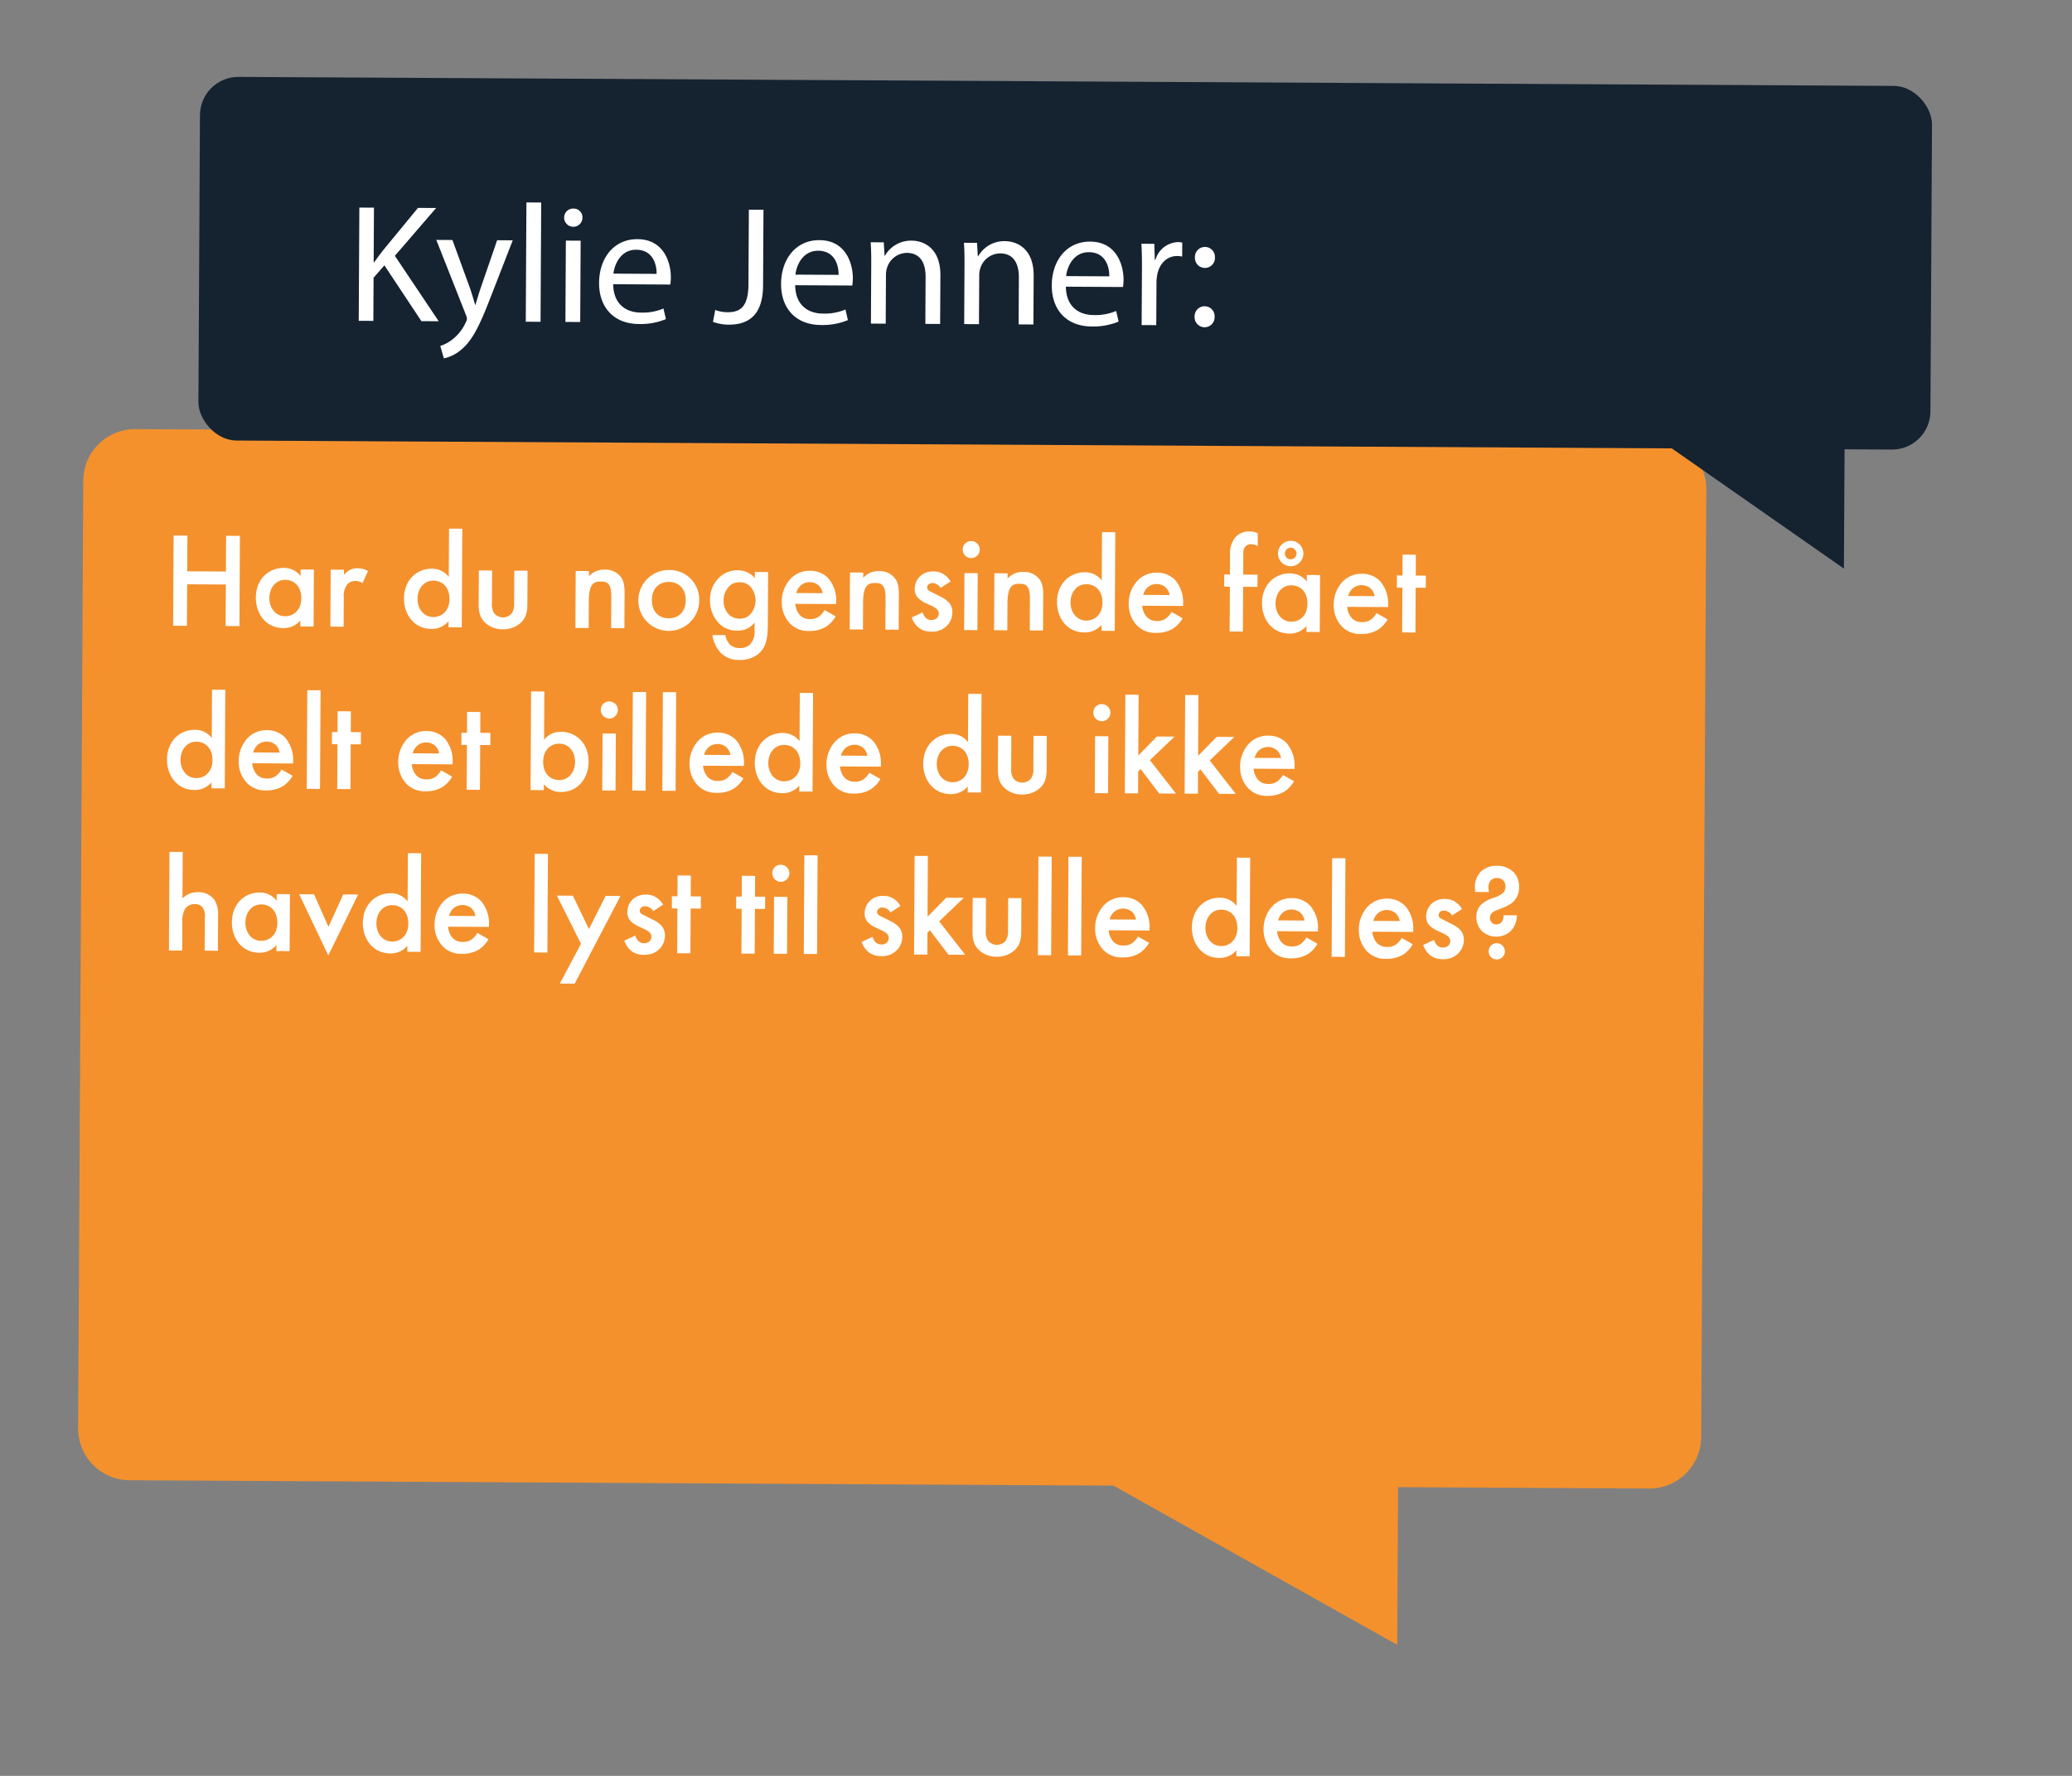 <svg id="Levelcomplete" xmlns="http://www.w3.org/2000/svg" xmlns:xlink="http://www.w3.org/1999/xlink" width="490" height="420" viewBox="0 0 490 420"><rect x="0" y="0" width="490" height="420" fill="#808080" stroke="none"/><defs><style>.cls-1{fill:#e9eced;}.cls-2{clip-path:url(#clip-path);}.cls-3{fill:#e5e5e5;}.cls-4{fill:#f4912d;}.cls-5{fill:#152230;}.cls-6{fill:#fff;}</style><clipPath id="clip-path"><rect class="cls-1" x="-61.937" y="-1297.422" width="1920" height="1080"/></clipPath></defs><title>introscreenpopup1</title><rect class="cls-1" x="-61.937" y="-1297.422" width="1920" height="1080"/><g class="cls-2"><rect class="cls-3" x="-38.994" y="-629.585" width="2099.948" height="727.832" transform="translate(144.703 319.331) rotate(-19.308)"/></g><path class="cls-4" d="M32.061,101.487l359.227,1.955a12.244,12.244,0,0,1,12.234,12.254l-1.22,224.223a12.244,12.244,0,0,1-12.367,12.12l-59.313-.323L330.42,389.005,263.317,351.349,30.709,350.084A12.244,12.244,0,0,1,18.474,337.83l1.22-224.223A12.245,12.245,0,0,1,32.061,101.487Z"/><rect class="cls-5" x="47.103" y="19.253" width="409.604" height="86.002" rx="9.069" transform="translate(503.468 125.879) rotate(-179.688)"/><polyline class="cls-5" points="436.06 134.478 436.228 103.572 391.471 103.328"/><path class="cls-6" d="M84.981,49.092l3.457.019-.07,12.913.119.001c.722-1.029,1.441-1.978,2.122-2.85L98.847,49.167l4.291.023L93.381,60.501l10.366,15.473-4.092-.022L90.906,62.752l-2.559,2.927L88.292,75.89l-3.457-.018Z"/><path class="cls-6" d="M106.994,56.76l4.15,11.387c.431,1.273.899,2.786,1.21,3.94h.08c.364-1.15.77-2.618,1.254-4.006l3.876-11.264,3.695.02-5.32,13.679c-2.538,6.583-4.266,9.95-6.661,12.004a9.474,9.474,0,0,1-4.303,2.241l-.858-2.945a9.239,9.239,0,0,0,3.069-1.692,10.604,10.604,0,0,0,2.961-3.877,2.525,2.525,0,0,0,.282-.833,3.023,3.023,0,0,0-.233-.915l-7.016-17.76Z"/><path class="cls-6" d="M124.489,47.876l3.497.018-.153,28.21-3.497-.019Z"/><path class="cls-6" d="M137.743,51.524a2.166,2.166,0,0,1-4.331-.024,2.129,2.129,0,0,1,2.196-2.173A2.076,2.076,0,0,1,137.743,51.524Zm-4.028,24.612.104-19.23,3.497.019-.104,19.23Z"/><path class="cls-6" d="M145.01,67.219c.053,4.728,3.062,6.691,6.559,6.71a12.637,12.637,0,0,0,5.33-.964l.582,2.506a15.567,15.567,0,0,1-6.403,1.158c-5.921-.032-9.435-3.946-9.404-9.747s3.474-10.351,9.076-10.32c6.278.034,7.917,5.566,7.899,9.102a13.347,13.347,0,0,1-.128,1.629Zm10.265-2.447c.052-2.225-.884-5.686-4.817-5.708-3.536-.02-5.104,3.23-5.394,5.652Z"/><path class="cls-6" d="M177.096,49.593l3.457.018-.098,17.919c-.039,7.112-3.548,9.279-8.156,9.254a11.192,11.192,0,0,1-3.691-.656l.531-2.818a8.237,8.237,0,0,0,2.898.532c3.099.018,4.934-1.363,4.962-6.608Z"/><path class="cls-6" d="M188.048,67.452c.053,4.729,3.062,6.692,6.558,6.711a12.652,12.652,0,0,0,5.33-.964l.582,2.506a15.57,15.57,0,0,1-6.403,1.157c-5.92-.032-9.435-3.945-9.403-9.746s3.474-10.351,9.075-10.32c6.278.034,7.917,5.565,7.899,9.102a13.326,13.326,0,0,1-.128,1.629Zm10.264-2.447c.052-2.224-.884-5.686-4.817-5.708-3.536-.019-5.103,3.23-5.393,5.653Z"/><path class="cls-6" d="M206.036,62.504c.011-1.986-.02-3.615-.131-5.206l3.1.018.182,3.18h.079a7.072,7.072,0,0,1,6.377-3.58c2.662.015,6.785,1.626,6.75,8.222L222.33,76.619l-3.496-.02.06-11.085c.018-3.099-1.121-5.688-4.419-5.706a4.967,4.967,0,0,0-4.708,3.551,5.026,5.026,0,0,0-.247,1.628l-.062,11.562-3.497-.019Z"/><path class="cls-6" d="M228.092,62.624c.011-1.986-.019-3.615-.131-5.206l3.1.018.181,3.18h.08a7.07,7.07,0,0,1,6.377-3.58c2.662.014,6.785,1.625,6.75,8.221l-.062,11.482L240.89,76.72l.06-11.085c.018-3.099-1.121-5.688-4.419-5.706a4.967,4.967,0,0,0-4.708,3.551,5.021,5.021,0,0,0-.247,1.628l-.062,11.562-3.497-.019Z"/><path class="cls-6" d="M252.067,67.801c.053,4.728,3.062,6.691,6.559,6.711a12.636,12.636,0,0,0,5.33-.965l.582,2.507a15.57,15.57,0,0,1-6.403,1.157c-5.921-.032-9.436-3.946-9.404-9.747s3.474-10.351,9.076-10.319c6.278.034,7.917,5.566,7.899,9.102a13.306,13.306,0,0,1-.128,1.628Zm10.265-2.447c.052-2.225-.884-5.686-4.817-5.708-3.536-.02-5.104,3.23-5.394,5.652Z"/><path class="cls-6" d="M270.053,63.648c.013-2.265-.017-4.212-.126-6.001l3.06.017.099,3.776.159.001a5.77,5.77,0,0,1,5.347-4.184,3.786,3.786,0,0,1,.993.125l-.018,3.298a5.238,5.238,0,0,0-1.191-.126c-2.464-.013-4.223,1.845-4.713,4.464a9.729,9.729,0,0,0-.168,1.629l-.056,10.25-3.457-.019Z"/><path class="cls-6" d="M282.51,74.92a2.368,2.368,0,1,1,4.728.025A2.366,2.366,0,1,1,282.51,74.92Zm.076-14.025a2.368,2.368,0,1,1,4.728.025,2.366,2.366,0,1,1-4.728-.025Z"/><path class="cls-6" d="M44.277,135.114l9.151.05.046-8.447,3.264.019-.115,21.343-3.264-.018.053-9.823-9.151-.05L44.208,148.01l-3.264-.018.115-21.343,3.264.018Z"/><path class="cls-6" d="M71.097,134.685l3.136.017-.073,13.471-3.136-.017.007-1.408a5.169,5.169,0,0,1-4.041,1.802c-4.16-.022-6.509-3.491-6.488-7.203.024-4.383,3.047-7.055,6.599-7.035a4.908,4.908,0,0,1,3.988,1.941ZM63.7,141.429c-.013,2.336,1.448,4.296,3.721,4.309,1.983.011,3.815-1.42,3.831-4.235.016-2.944-1.801-4.361-3.784-4.372C65.195,137.117,63.713,139.029,63.7,141.429Z"/><path class="cls-6" d="M78.201,134.724l3.137.018-.007,1.216a5.421,5.421,0,0,1,1.317-1.113,3.631,3.631,0,0,1,1.923-.438,4.644,4.644,0,0,1,2.46.654l-1.296,2.841a2.829,2.829,0,0,0-1.597-.489,2.443,2.443,0,0,0-1.956.726,4.338,4.338,0,0,0-.881,3.099l-.037,6.976-3.137-.018Z"/><path class="cls-6" d="M106.188,125.02l3.136.018-.126,23.326-3.136-.018.007-1.408a5.174,5.174,0,0,1-4.041,1.803c-4.16-.023-6.509-3.492-6.488-7.204.024-4.383,3.047-7.055,6.599-7.035a4.908,4.908,0,0,1,3.988,1.941Zm-7.449,16.599c-.013,2.336,1.448,4.296,3.721,4.309,1.983.011,3.815-1.42,3.831-4.235.016-2.944-1.801-4.361-3.784-4.372C100.233,137.308,98.751,139.22,98.738,141.619Z"/><path class="cls-6" d="M116.376,134.932l-.042,7.711a3.872,3.872,0,0,0,.561,2.434,2.721,2.721,0,0,0,4.096.022,3.881,3.881,0,0,0,.59-2.429l.042-7.711,3.136.018-.043,7.807c-.01,1.728-.209,3.167-1.464,4.408a6.14,6.14,0,0,1-4.393,1.64,5.92,5.92,0,0,1-4.247-1.687c-1.241-1.255-1.426-2.695-1.416-4.424l.043-7.807Z"/><path class="cls-6" d="M136.15,135.039l3.136.018-.007,1.248a4.641,4.641,0,0,1,3.656-1.581,4.501,4.501,0,0,1,3.957,1.846c.508.738.823,1.669.811,3.748l-.044,8.256-3.136-.018.04-7.487c.018-3.424-1.261-3.526-2.444-3.532-1.408-.008-2.849.176-2.872,4.527l-.035,6.464-3.136-.018Z"/><path class="cls-6" d="M165.359,141.949a7.2,7.2,0,1,1-7.16-7.143A6.999,6.999,0,0,1,165.359,141.949Zm-3.199.015c.017-3.072-1.993-4.33-3.977-4.341s-4.007,1.226-4.023,4.298c-.015,2.592,1.513,4.296,3.977,4.31S162.145,144.556,162.16,141.964Z"/><path class="cls-6" d="M178.517,135.27l3.136.018L181.585,147.67c-.018,3.168-.382,5.438-2.246,6.995a6.837,6.837,0,0,1-4.487,1.415,5.947,5.947,0,0,1-4.406-1.688,7.576,7.576,0,0,1-1.962-4.202l3.04.017a4.461,4.461,0,0,0,.98,2.117,3.21,3.21,0,0,0,2.427.941,3.371,3.371,0,0,0,2.469-.883,4.436,4.436,0,0,0,1.042-3.387l.01-1.76a4.877,4.877,0,0,1-4.106,1.897,5.712,5.712,0,0,1-4.438-1.848,7.617,7.617,0,0,1-1.986-5.355,7.157,7.157,0,0,1,2.012-5.204,6.132,6.132,0,0,1,4.587-1.831,5.063,5.063,0,0,1,3.988,1.846Zm-6.002,3.327a4.684,4.684,0,0,0-1.395,3.416,4.622,4.622,0,0,0,1.325,3.399,3.671,3.671,0,0,0,2.396.909,3.416,3.416,0,0,0,2.63-1.073,4.982,4.982,0,0,0-.061-6.56,3.326,3.326,0,0,0-2.522-.974A3.246,3.246,0,0,0,172.515,138.597Z"/><path class="cls-6" d="M197.627,145.773a7.066,7.066,0,0,1-2.285,2.451,7.412,7.412,0,0,1-3.974,1.003,5.973,5.973,0,0,1-4.533-1.752,7.225,7.225,0,0,1-1.955-5.163,7.89,7.89,0,0,1,2.173-5.523,6.134,6.134,0,0,1,4.521-1.8,5.801,5.801,0,0,1,4.31,1.783,8.088,8.088,0,0,1,1.856,5.707l-.002.384-9.663-.053a4.448,4.448,0,0,0,1.138,2.726,3.205,3.205,0,0,0,2.394.878,3.301,3.301,0,0,0,2.147-.662,4.834,4.834,0,0,0,1.256-1.465Zm-3.074-5.487a3.26,3.26,0,0,0-.95-1.83,3.272,3.272,0,0,0-4.319.072,3.526,3.526,0,0,0-.97,1.724Z"/><path class="cls-6" d="M201.013,135.393l3.136.017-.007,1.248a4.644,4.644,0,0,1,3.656-1.581,4.501,4.501,0,0,1,3.957,1.846c.508.738.823,1.669.811,3.748l-.044,8.256-3.136-.017.04-7.487c.018-3.424-1.261-3.526-2.444-3.533-1.408-.008-2.849.176-2.872,4.527l-.035,6.464-3.136-.017Z"/><path class="cls-6" d="M222.432,139.06a2.255,2.255,0,0,0-1.914-1.163,1.331,1.331,0,0,0-.962.348,1.014,1.014,0,0,0-.291.701.863.863,0,0,0,.443.771c.191.129.383.193,1.054.55l1.596.809a6.447,6.447,0,0,1,1.881,1.258,3.326,3.326,0,0,1,.979,2.501,4.473,4.473,0,0,1-1.201,3.065,4.81,4.81,0,0,1-3.784,1.483,4.639,4.639,0,0,1-2.907-.88A5.242,5.242,0,0,1,215.61,146.03l2.565-1.202a3.566,3.566,0,0,0,.73,1.285,1.924,1.924,0,0,0,1.374.518,1.879,1.879,0,0,0,1.281-.441,1.583,1.583,0,0,0,.454-1.053,1.45,1.45,0,0,0-.41-1.025,4.102,4.102,0,0,0-1.34-.84l-1.149-.55a6.673,6.673,0,0,1-1.849-1.163,2.937,2.937,0,0,1-.948-2.276,4.206,4.206,0,0,1,1.136-2.874,4.344,4.344,0,0,1,3.304-1.262,4.213,4.213,0,0,1,2.491.717,4.623,4.623,0,0,1,1.526,1.673Z"/><path class="cls-6" d="M229.692,127.964a2.016,2.016,0,1,1-2.026,2.005A1.969,1.969,0,0,1,229.692,127.964Zm1.526,7.593-.073,13.471L228.01,149.01l.073-13.471Z"/><path class="cls-6" d="M235.155,135.578l3.136.017-.007,1.248a4.639,4.639,0,0,1,3.656-1.58,4.497,4.497,0,0,1,3.957,1.846c.508.738.823,1.668.811,3.747l-.044,8.256-3.136-.017.04-7.487c.019-3.424-1.261-3.526-2.444-3.533-1.408-.008-2.849.176-2.872,4.527l-.035,6.464-3.136-.017Z"/><path class="cls-6" d="M260.614,125.86l3.136.018-.126,23.326-3.136-.018.007-1.408a5.17,5.17,0,0,1-4.041,1.803c-4.16-.022-6.509-3.492-6.488-7.204.024-4.383,3.047-7.055,6.599-7.035a4.911,4.911,0,0,1,3.988,1.941ZM253.165,142.459c-.013,2.336,1.448,4.297,3.721,4.309,1.983.011,3.816-1.42,3.831-4.235.016-2.944-1.801-4.361-3.784-4.372C254.66,138.148,253.178,140.06,253.165,142.459Z"/><path class="cls-6" d="M279.673,146.219a7.066,7.066,0,0,1-2.285,2.451,7.412,7.412,0,0,1-3.974,1.003,5.976,5.976,0,0,1-4.534-1.752,7.225,7.225,0,0,1-1.955-5.163,7.89,7.89,0,0,1,2.173-5.523,6.137,6.137,0,0,1,4.522-1.8,5.801,5.801,0,0,1,4.31,1.783,8.088,8.088,0,0,1,1.856,5.707l-.002.384-9.663-.053a4.448,4.448,0,0,0,1.138,2.725,3.205,3.205,0,0,0,2.394.878,3.306,3.306,0,0,0,2.147-.661,4.849,4.849,0,0,0,1.256-1.466Zm-3.074-5.487a3.26,3.26,0,0,0-.95-1.83,3.272,3.272,0,0,0-4.319.072,3.526,3.526,0,0,0-.97,1.724Z"/><path class="cls-6" d="M293.984,138.778l-.057,10.591-3.136-.018.058-10.591-1.344-.007.016-2.88,1.344.007.025-4.672a5.962,5.962,0,0,1,1.335-4.217,4.218,4.218,0,0,1,3.206-1.295,5.027,5.027,0,0,1,2.014.396l-.017,3.103a2.716,2.716,0,0,0-1.501-.488,1.823,1.823,0,0,0-1.379.505,2.228,2.228,0,0,0-.52,1.598l-.027,5.088,3.392.018-.016,2.88Z"/><path class="cls-6" d="M309.04,135.98l3.136.018-.073,13.471-3.136-.018.007-1.408a5.17,5.17,0,0,1-4.041,1.803c-4.16-.022-6.509-3.491-6.488-7.203.025-4.383,3.047-7.056,6.599-7.036a4.911,4.911,0,0,1,3.988,1.941Zm-7.396,6.743c-.013,2.336,1.448,4.297,3.721,4.309,1.983.011,3.815-1.42,3.831-4.235.016-2.944-1.801-4.361-3.784-4.372C303.139,138.412,301.656,140.323,301.644,142.723Zm3.6-14.827a3.008,3.008,0,1,1-3.023,2.991A3.047,3.047,0,0,1,305.243,127.895Zm-.024,4.384a1.376,1.376,0,1,0-1.368-1.384A1.366,1.366,0,0,0,305.22,132.279Z"/><path class="cls-6" d="M328.151,146.482a7.066,7.066,0,0,1-2.285,2.451,7.412,7.412,0,0,1-3.974,1.003,5.976,5.976,0,0,1-4.534-1.752,7.226,7.226,0,0,1-1.955-5.163,7.891,7.891,0,0,1,2.173-5.524,6.138,6.138,0,0,1,4.522-1.8,5.802,5.802,0,0,1,4.31,1.783,8.088,8.088,0,0,1,1.856,5.707l-.002.384L318.6,143.52a4.446,4.446,0,0,0,1.138,2.726,3.204,3.204,0,0,0,2.394.878,3.305,3.305,0,0,0,2.147-.661,4.86,4.86,0,0,0,1.256-1.465Zm-3.074-5.487a3.255,3.255,0,0,0-.95-1.829,3.271,3.271,0,0,0-4.319.071,3.526,3.526,0,0,0-.97,1.724Z"/><path class="cls-6" d="M334.785,139l-.058,10.591-3.136-.018.057-10.591-1.312-.007.017-2.88,1.312.007.026-4.928,3.136.018-.026,4.928,2.399.013-.017,2.88Z"/><path class="cls-6" d="M50.142,163.116l3.136.017L53.15,186.458l-3.136-.017.007-1.408a5.172,5.172,0,0,1-4.041,1.803c-4.16-.023-6.508-3.492-6.488-7.204.024-4.383,3.047-7.055,6.599-7.035a4.908,4.908,0,0,1,3.988,1.941Zm-7.45,16.598c-.013,2.336,1.448,4.296,3.721,4.309,1.983.011,3.815-1.42,3.831-4.235.016-2.944-1.801-4.361-3.784-4.372C44.187,175.402,42.704,177.315,42.691,179.714Z"/><path class="cls-6" d="M69.199,183.475a7.071,7.071,0,0,1-2.285,2.45,7.413,7.413,0,0,1-3.974,1.003,5.976,5.976,0,0,1-4.534-1.752,7.226,7.226,0,0,1-1.955-5.163,7.89,7.89,0,0,1,2.173-5.523,6.138,6.138,0,0,1,4.522-1.8,5.798,5.798,0,0,1,4.31,1.783,8.085,8.085,0,0,1,1.856,5.706l-.002.384-9.663-.053a4.459,4.459,0,0,0,1.138,2.727,3.2,3.2,0,0,0,2.394.877,3.299,3.299,0,0,0,2.147-.66,4.861,4.861,0,0,0,1.256-1.466Zm-3.074-5.489a3.262,3.262,0,0,0-.95-1.829,3.27,3.27,0,0,0-4.319.072,3.522,3.522,0,0,0-.97,1.724Z"/><path class="cls-6" d="M75.806,163.256l-.127,23.325-3.136-.017.127-23.326Z"/><path class="cls-6" d="M82.936,176.029,82.879,186.62l-3.136-.017.058-10.591-1.312-.008.016-2.88,1.312.008.026-4.928,3.136.017-.026,4.928,2.4.013-.016,2.88Z"/><path class="cls-6" d="M106.925,183.68a7.07,7.07,0,0,1-2.285,2.45,7.412,7.412,0,0,1-3.974,1.003,5.976,5.976,0,0,1-4.534-1.752,7.225,7.225,0,0,1-1.955-5.163,7.891,7.891,0,0,1,2.173-5.524,6.138,6.138,0,0,1,4.522-1.8,5.801,5.801,0,0,1,4.31,1.783,8.086,8.086,0,0,1,1.857,5.706l-.002.384-9.663-.052a4.46,4.46,0,0,0,1.138,2.726,3.2,3.2,0,0,0,2.395.877,3.3,3.3,0,0,0,2.147-.66,4.861,4.861,0,0,0,1.256-1.466Zm-3.074-5.488a3.261,3.261,0,0,0-.95-1.83,3.272,3.272,0,0,0-4.319.072,3.529,3.529,0,0,0-.97,1.724Z"/><path class="cls-6" d="M113.559,176.196l-.058,10.591-3.136-.018.058-10.591-1.312-.007.016-2.88,1.312.007.026-4.928,3.136.018-.026,4.928,2.399.013-.016,2.88Z"/><path class="cls-6" d="M128.668,174.966a4.913,4.913,0,0,1,4.011-1.898c3.552.02,6.545,2.725,6.52,7.107-.019,3.712-2.407,7.154-6.566,7.132a5.173,5.173,0,0,1-4.022-1.846l-.007,1.408-3.136-.018.127-23.325,3.136.018Zm-.22,5.247c-.016,2.815,1.801,4.266,3.784,4.276,2.272.013,3.755-1.932,3.768-4.268.013-2.399-1.449-4.327-3.721-4.34C130.296,175.871,128.464,177.269,128.448,180.213Z"/><path class="cls-6" d="M144.11,165.898a2.016,2.016,0,1,1-2.026,2.004A1.968,1.968,0,0,1,144.11,165.898Zm1.527,7.592-.073,13.471-3.137-.017.073-13.471Z"/><path class="cls-6" d="M152.795,163.675,152.668,187l-3.137-.018.127-23.325Z"/><path class="cls-6" d="M159.898,163.713l-.127,23.325-3.137-.017.127-23.325Z"/><path class="cls-6" d="M175.818,184.055a7.072,7.072,0,0,1-2.285,2.45,7.412,7.412,0,0,1-3.974,1.003,5.976,5.976,0,0,1-4.534-1.752,7.226,7.226,0,0,1-1.955-5.163,7.891,7.891,0,0,1,2.173-5.524,6.138,6.138,0,0,1,4.522-1.8,5.798,5.798,0,0,1,4.31,1.783,8.084,8.084,0,0,1,1.856,5.706l-.002.384-9.663-.053a4.46,4.46,0,0,0,1.138,2.727,3.2,3.2,0,0,0,2.394.877,3.3,3.3,0,0,0,2.147-.66,4.873,4.873,0,0,0,1.256-1.466Zm-3.074-5.489a3.261,3.261,0,0,0-.95-1.829,3.269,3.269,0,0,0-4.319.072,3.522,3.522,0,0,0-.97,1.724Z"/><path class="cls-6" d="M189.144,163.872l3.136.018-.127,23.325-3.136-.018.007-1.408a5.166,5.166,0,0,1-4.04,1.803c-4.16-.022-6.508-3.491-6.488-7.203.024-4.383,3.047-7.056,6.599-7.036a4.908,4.908,0,0,1,3.987,1.941ZM181.694,180.47c-.013,2.336,1.448,4.297,3.721,4.309,1.983.011,3.814-1.42,3.83-4.235.016-2.944-1.8-4.361-3.783-4.372C183.19,176.159,181.707,178.07,181.694,180.47Z"/><path class="cls-6" d="M208.201,184.231a7.072,7.072,0,0,1-2.285,2.45,7.412,7.412,0,0,1-3.974,1.003,5.976,5.976,0,0,1-4.534-1.752,7.226,7.226,0,0,1-1.955-5.163,7.891,7.891,0,0,1,2.173-5.524,6.138,6.138,0,0,1,4.522-1.8,5.801,5.801,0,0,1,4.31,1.783,8.088,8.088,0,0,1,1.857,5.707l-.002.384-9.663-.053a4.46,4.46,0,0,0,1.138,2.726,3.205,3.205,0,0,0,2.394.878,3.311,3.311,0,0,0,2.147-.66,4.866,4.866,0,0,0,1.256-1.467Zm-3.074-5.488a3.262,3.262,0,0,0-.95-1.83,3.272,3.272,0,0,0-4.319.072,3.521,3.521,0,0,0-.97,1.724Z"/><path class="cls-6" d="M228.982,164.089l3.136.018-.127,23.325-3.136-.018.007-1.408a5.169,5.169,0,0,1-4.041,1.803c-4.16-.022-6.508-3.492-6.488-7.204.024-4.383,3.047-7.055,6.599-7.035a4.911,4.911,0,0,1,3.988,1.941Zm-7.45,16.598c-.013,2.336,1.448,4.296,3.721,4.309,1.983.011,3.816-1.42,3.831-4.235.016-2.944-1.801-4.361-3.784-4.372C223.027,176.375,221.545,178.287,221.532,180.686Z"/><path class="cls-6" d="M239.17,173.999l-.042,7.711a3.876,3.876,0,0,0,.562,2.436,2.722,2.722,0,0,0,4.096.021,3.878,3.878,0,0,0,.59-2.428l.042-7.711,3.136.017-.043,7.807c-.009,1.728-.208,3.167-1.463,4.408a6.149,6.149,0,0,1-4.394,1.641,5.917,5.917,0,0,1-4.246-1.688c-1.241-1.255-1.426-2.695-1.417-4.424l.043-7.807Z"/><path class="cls-6" d="M260.585,166.531a2.016,2.016,0,1,1-2.026,2.005A1.97,1.97,0,0,1,260.585,166.531Zm1.526,7.593-.073,13.471-3.136-.017.073-13.471Z"/><path class="cls-6" d="M269.269,164.309l-.078,14.366,4.408-4.488,4.16.022-5.823,5.568,6.166,7.905-3.968-.022-4.385-5.783-.58.573-.027,5.184-3.136-.018.127-23.325Z"/><path class="cls-6" d="M283.413,164.385l-.078,14.366,4.406-4.487,4.16.022-5.823,5.568,6.166,7.904-3.968-.021-4.384-5.783-.579.572-.027,5.184-3.137-.017.127-23.325Z"/><path class="cls-6" d="M306.021,184.763a7.071,7.071,0,0,1-2.285,2.45,7.413,7.413,0,0,1-3.974,1.003,5.976,5.976,0,0,1-4.534-1.752,7.225,7.225,0,0,1-1.955-5.163,7.891,7.891,0,0,1,2.173-5.524,6.138,6.138,0,0,1,4.522-1.8,5.802,5.802,0,0,1,4.31,1.783,8.088,8.088,0,0,1,1.857,5.707l-.002.384-9.663-.053a4.459,4.459,0,0,0,1.138,2.726,3.205,3.205,0,0,0,2.395.878,3.305,3.305,0,0,0,2.147-.661,4.861,4.861,0,0,0,1.256-1.466Zm-3.074-5.488a3.261,3.261,0,0,0-.95-1.83,3.272,3.272,0,0,0-4.319.072,3.529,3.529,0,0,0-.97,1.724Z"/><path class="cls-6" d="M40.077,201.462l3.137.018-.061,11.007a4.839,4.839,0,0,1,3.624-1.484,4.581,4.581,0,0,1,3.958,1.846,6.632,6.632,0,0,1,.844,3.748l-.045,8.256-3.136-.018.043-7.968a3.242,3.242,0,0,0-.596-2.339,2.362,2.362,0,0,0-1.756-.713,2.78,2.78,0,0,0-2.309,1.106,6.029,6.029,0,0,0-.658,3.39l-.035,6.495-3.137-.018Z"/><path class="cls-6" d="M65.431,211.456l3.136.017-.073,13.471-3.136-.017.008-1.408a5.17,5.17,0,0,1-4.042,1.802c-4.16-.022-6.508-3.491-6.488-7.203.024-4.383,3.047-7.055,6.599-7.036a4.912,4.912,0,0,1,3.988,1.942Zm-7.396,6.743c-.013,2.336,1.448,4.296,3.721,4.308,1.983.012,3.815-1.419,3.831-4.234.016-2.944-1.801-4.361-3.784-4.373C59.529,213.888,58.047,215.8,58.034,218.199Z"/><path class="cls-6" d="M74.264,211.504l3.413,7.697,3.498-7.66,3.519.019L77.64,225.953l-6.896-14.469Z"/><path class="cls-6" d="M96.46,201.769l3.136.018-.127,23.326-3.136-.018.008-1.408a5.172,5.172,0,0,1-4.042,1.803c-4.159-.022-6.507-3.492-6.487-7.204.024-4.383,3.047-7.055,6.598-7.035a4.908,4.908,0,0,1,3.988,1.941Zm-7.449,16.599c-.013,2.336,1.447,4.296,3.72,4.309,1.983.011,3.815-1.42,3.831-4.235.016-2.944-1.801-4.361-3.784-4.372C90.505,214.056,89.023,215.968,89.011,218.367Z"/><path class="cls-6" d="M115.517,222.128a7.069,7.069,0,0,1-2.285,2.45,7.411,7.411,0,0,1-3.974,1.003,5.976,5.976,0,0,1-4.534-1.752,7.225,7.225,0,0,1-1.955-5.163,7.891,7.891,0,0,1,2.174-5.523,6.134,6.134,0,0,1,4.521-1.8,5.799,5.799,0,0,1,4.31,1.783,8.086,8.086,0,0,1,1.857,5.706l-.002.384-9.663-.052a4.46,4.46,0,0,0,1.138,2.725,3.2,3.2,0,0,0,2.395.877,3.299,3.299,0,0,0,2.147-.66,4.86,4.86,0,0,0,1.256-1.466Zm-3.074-5.488a3.261,3.261,0,0,0-.95-1.83,3.272,3.272,0,0,0-4.319.072,3.529,3.529,0,0,0-.97,1.724Z"/><path class="cls-6" d="M129.578,201.949l-.127,23.326-3.136-.018.127-23.326Z"/><path class="cls-6" d="M137.398,223.206l-5.696-11.39,3.775.021,3.797,7.892,3.946-7.85,3.52.02-10.832,20.739-3.519-.019Z"/><path class="cls-6" d="M154.465,215.492a2.255,2.255,0,0,0-1.914-1.163,1.331,1.331,0,0,0-.962.348,1.018,1.018,0,0,0-.291.701.865.865,0,0,0,.443.771c.191.129.383.193,1.054.549l1.596.809a6.454,6.454,0,0,1,1.881,1.259,3.321,3.321,0,0,1,.979,2.5,4.476,4.476,0,0,1-1.201,3.066,4.81,4.81,0,0,1-3.784,1.483,4.638,4.638,0,0,1-2.907-.88,5.259,5.259,0,0,1-1.714-2.474L150.21,221.26a3.524,3.524,0,0,0,.73,1.284,1.919,1.919,0,0,0,1.373.52,1.883,1.883,0,0,0,1.281-.441,1.58,1.58,0,0,0,.454-1.053,1.454,1.454,0,0,0-.41-1.026,4.117,4.117,0,0,0-1.34-.839l-1.149-.551a6.644,6.644,0,0,1-1.849-1.162,2.936,2.936,0,0,1-.947-2.276,4.202,4.202,0,0,1,1.136-2.874,4.34,4.34,0,0,1,3.303-1.263,4.221,4.221,0,0,1,2.491.718,4.623,4.623,0,0,1,1.526,1.673Z"/><path class="cls-6" d="M163.333,214.868l-.058,10.591-3.136-.017.058-10.591-1.312-.008.016-2.88,1.312.008.026-4.928,3.136.017-.026,4.928,2.399.013-.016,2.88Z"/><path class="cls-6" d="M178.532,214.951l-.058,10.591-3.136-.018.058-10.591-1.312-.007.016-2.88,1.312.007.026-4.928,3.136.018-.026,4.928,2.399.013-.016,2.88Z"/><path class="cls-6" d="M184.669,204.52a2.016,2.016,0,1,1-2.026,2.004A1.968,1.968,0,0,1,184.669,204.52Zm1.527,7.592-.073,13.471-3.137-.017.073-13.471Z"/><path class="cls-6" d="M193.352,202.296l-.127,23.326-3.137-.018.127-23.326Z"/><path class="cls-6" d="M210.589,215.797a2.254,2.254,0,0,0-1.914-1.162,1.327,1.327,0,0,0-.962.347,1.021,1.021,0,0,0-.291.702.862.862,0,0,0,.443.77c.191.129.383.193,1.054.55l1.596.809a6.452,6.452,0,0,1,1.881,1.259,3.321,3.321,0,0,1,.979,2.5,4.471,4.471,0,0,1-1.201,3.065,4.806,4.806,0,0,1-3.784,1.483,4.626,4.626,0,0,1-2.907-.88,5.256,5.256,0,0,1-1.714-2.473l2.566-1.202a3.534,3.534,0,0,0,.73,1.284,1.919,1.919,0,0,0,1.373.519,1.887,1.887,0,0,0,1.281-.441,1.583,1.583,0,0,0,.454-1.054,1.452,1.452,0,0,0-.41-1.025,4.121,4.121,0,0,0-1.34-.84l-1.149-.55a6.645,6.645,0,0,1-1.849-1.162,2.938,2.938,0,0,1-.947-2.277,4.199,4.199,0,0,1,1.136-2.873,4.34,4.34,0,0,1,3.303-1.263,4.213,4.213,0,0,1,2.491.718,4.618,4.618,0,0,1,1.526,1.672Z"/><path class="cls-6" d="M219.431,202.438l-.078,14.367,4.407-4.487,4.16.022-5.822,5.568,6.165,7.904-3.968-.021-4.385-5.784-.578.573-.028,5.184-3.137-.017.127-23.326Z"/><path class="cls-6" d="M233.168,212.368l-.042,7.711a3.873,3.873,0,0,0,.562,2.435,2.721,2.721,0,0,0,4.096.022,3.881,3.881,0,0,0,.59-2.429l.042-7.711,3.136.018-.043,7.807c-.009,1.728-.209,3.167-1.463,4.408a6.145,6.145,0,0,1-4.394,1.64,5.916,5.916,0,0,1-4.246-1.687c-1.241-1.255-1.426-2.695-1.417-4.424l.043-7.807Z"/><path class="cls-6" d="M248.71,202.597l-.127,23.326-3.137-.017.127-23.326Z"/><path class="cls-6" d="M255.814,202.636l-.127,23.326-3.137-.018.127-23.326Z"/><path class="cls-6" d="M271.733,222.977a7.081,7.081,0,0,1-2.285,2.451,7.42,7.42,0,0,1-3.974,1.002,5.976,5.976,0,0,1-4.534-1.752,7.225,7.225,0,0,1-1.955-5.163,7.891,7.891,0,0,1,2.174-5.523,6.134,6.134,0,0,1,4.521-1.8,5.799,5.799,0,0,1,4.31,1.783,8.088,8.088,0,0,1,1.857,5.707l-.002.384-9.663-.053a4.458,4.458,0,0,0,1.138,2.726,3.205,3.205,0,0,0,2.395.878,3.31,3.31,0,0,0,2.147-.66,4.872,4.872,0,0,0,1.256-1.466Zm-3.074-5.488a3.255,3.255,0,0,0-.95-1.829,3.271,3.271,0,0,0-4.319.071,3.53,3.53,0,0,0-.97,1.724Z"/><path class="cls-6" d="M292.514,202.835l3.136.018-.127,23.326-3.136-.018.008-1.408a5.172,5.172,0,0,1-4.042,1.803c-4.159-.022-6.507-3.491-6.487-7.203.024-4.383,3.047-7.056,6.598-7.036a4.911,4.911,0,0,1,3.988,1.941Zm-7.449,16.599c-.013,2.336,1.447,4.297,3.72,4.309,1.983.011,3.815-1.42,3.831-4.235.016-2.944-1.801-4.361-3.784-4.372C286.559,215.123,285.077,217.034,285.065,219.434Z"/><path class="cls-6" d="M311.571,223.194a7.07,7.07,0,0,1-2.285,2.45,7.411,7.411,0,0,1-3.974,1.003,5.976,5.976,0,0,1-4.534-1.752,7.226,7.226,0,0,1-1.955-5.163,7.892,7.892,0,0,1,2.174-5.523,6.133,6.133,0,0,1,4.521-1.8,5.799,5.799,0,0,1,4.31,1.783,8.088,8.088,0,0,1,1.857,5.707l-.002.384-9.663-.053a4.46,4.46,0,0,0,1.138,2.726,3.205,3.205,0,0,0,2.395.878,3.311,3.311,0,0,0,2.147-.66,4.864,4.864,0,0,0,1.256-1.467Zm-3.074-5.488a3.262,3.262,0,0,0-.95-1.83,3.273,3.273,0,0,0-4.319.072,3.529,3.529,0,0,0-.97,1.724Z"/><path class="cls-6" d="M318.178,202.975l-.127,23.326-3.136-.017.127-23.326Z"/><path class="cls-6" d="M334.099,223.317a7.079,7.079,0,0,1-2.285,2.45,7.413,7.413,0,0,1-3.974,1.003,5.976,5.976,0,0,1-4.534-1.752,7.23,7.23,0,0,1-1.955-5.164,7.893,7.893,0,0,1,2.174-5.523,6.138,6.138,0,0,1,4.521-1.799,5.793,5.793,0,0,1,4.31,1.783,8.085,8.085,0,0,1,1.856,5.706l-.002.384-9.663-.053a4.459,4.459,0,0,0,1.138,2.727,3.2,3.2,0,0,0,2.394.877,3.305,3.305,0,0,0,2.147-.66,4.873,4.873,0,0,0,1.256-1.466Zm-3.074-5.489a3.261,3.261,0,0,0-.95-1.829,3.269,3.269,0,0,0-4.319.072,3.52,3.52,0,0,0-.97,1.724Z"/><path class="cls-6" d="M343.384,216.52a2.255,2.255,0,0,0-1.914-1.163,1.332,1.332,0,0,0-.962.348,1.019,1.019,0,0,0-.291.701.865.865,0,0,0,.443.771c.191.129.383.193,1.054.55l1.596.809a6.448,6.448,0,0,1,1.881,1.258,3.322,3.322,0,0,1,.979,2.501,4.474,4.474,0,0,1-1.201,3.066,4.81,4.81,0,0,1-3.784,1.483,4.638,4.638,0,0,1-2.907-.88,5.254,5.254,0,0,1-1.714-2.474l2.566-1.201a3.542,3.542,0,0,0,.73,1.284,1.92,1.92,0,0,0,1.373.518,1.878,1.878,0,0,0,1.281-.441,1.579,1.579,0,0,0,.454-1.053,1.45,1.45,0,0,0-.41-1.025,4.121,4.121,0,0,0-1.34-.84l-1.149-.55a6.67,6.67,0,0,1-1.849-1.163,2.936,2.936,0,0,1-.947-2.276,4.201,4.201,0,0,1,1.136-2.874,4.34,4.34,0,0,1,3.303-1.262,4.207,4.207,0,0,1,2.491.718,4.611,4.611,0,0,1,1.526,1.672Z"/><path class="cls-6" d="M348.854,210.949c-.061-.736-.059-.992-.059-1.088a5.085,5.085,0,0,1,1.461-3.768,5.232,5.232,0,0,1,3.751-1.323,5.4,5.4,0,0,1,3.864,1.43,4.749,4.749,0,0,1,1.356,3.591,4.552,4.552,0,0,1-1.909,3.926,10.845,10.845,0,0,1-2.246,1.107l-.962.379a3.745,3.745,0,0,0-1.283.697,1.676,1.676,0,0,0-.487,1.149,1.632,1.632,0,0,0,.537,1.251,1.415,1.415,0,0,0,.959.325,1.542,1.542,0,0,0,1.218-.474,2.495,2.495,0,0,0,.521-1.692l3.136.017a5.367,5.367,0,0,1-1.428,3.704,4.878,4.878,0,0,1-3.496,1.325,4.81,4.81,0,0,1-3.352-1.33,4.647,4.647,0,0,1-1.293-3.399,3.958,3.958,0,0,1,1.038-2.746,7.518,7.518,0,0,1,2.793-1.617,7.527,7.527,0,0,0,2.342-1.107,2.005,2.005,0,0,0,.712-1.596,2.042,2.042,0,0,0-.535-1.507,2.16,2.16,0,0,0-1.469-.552,2.053,2.053,0,0,0-1.476.568,2.462,2.462,0,0,0-.553,1.692,5.596,5.596,0,0,0,.122,1.058Zm5.118,12.123a1.92,1.92,0,1,1-1.931,1.91A1.926,1.926,0,0,1,353.973,223.072Z"/></svg>

